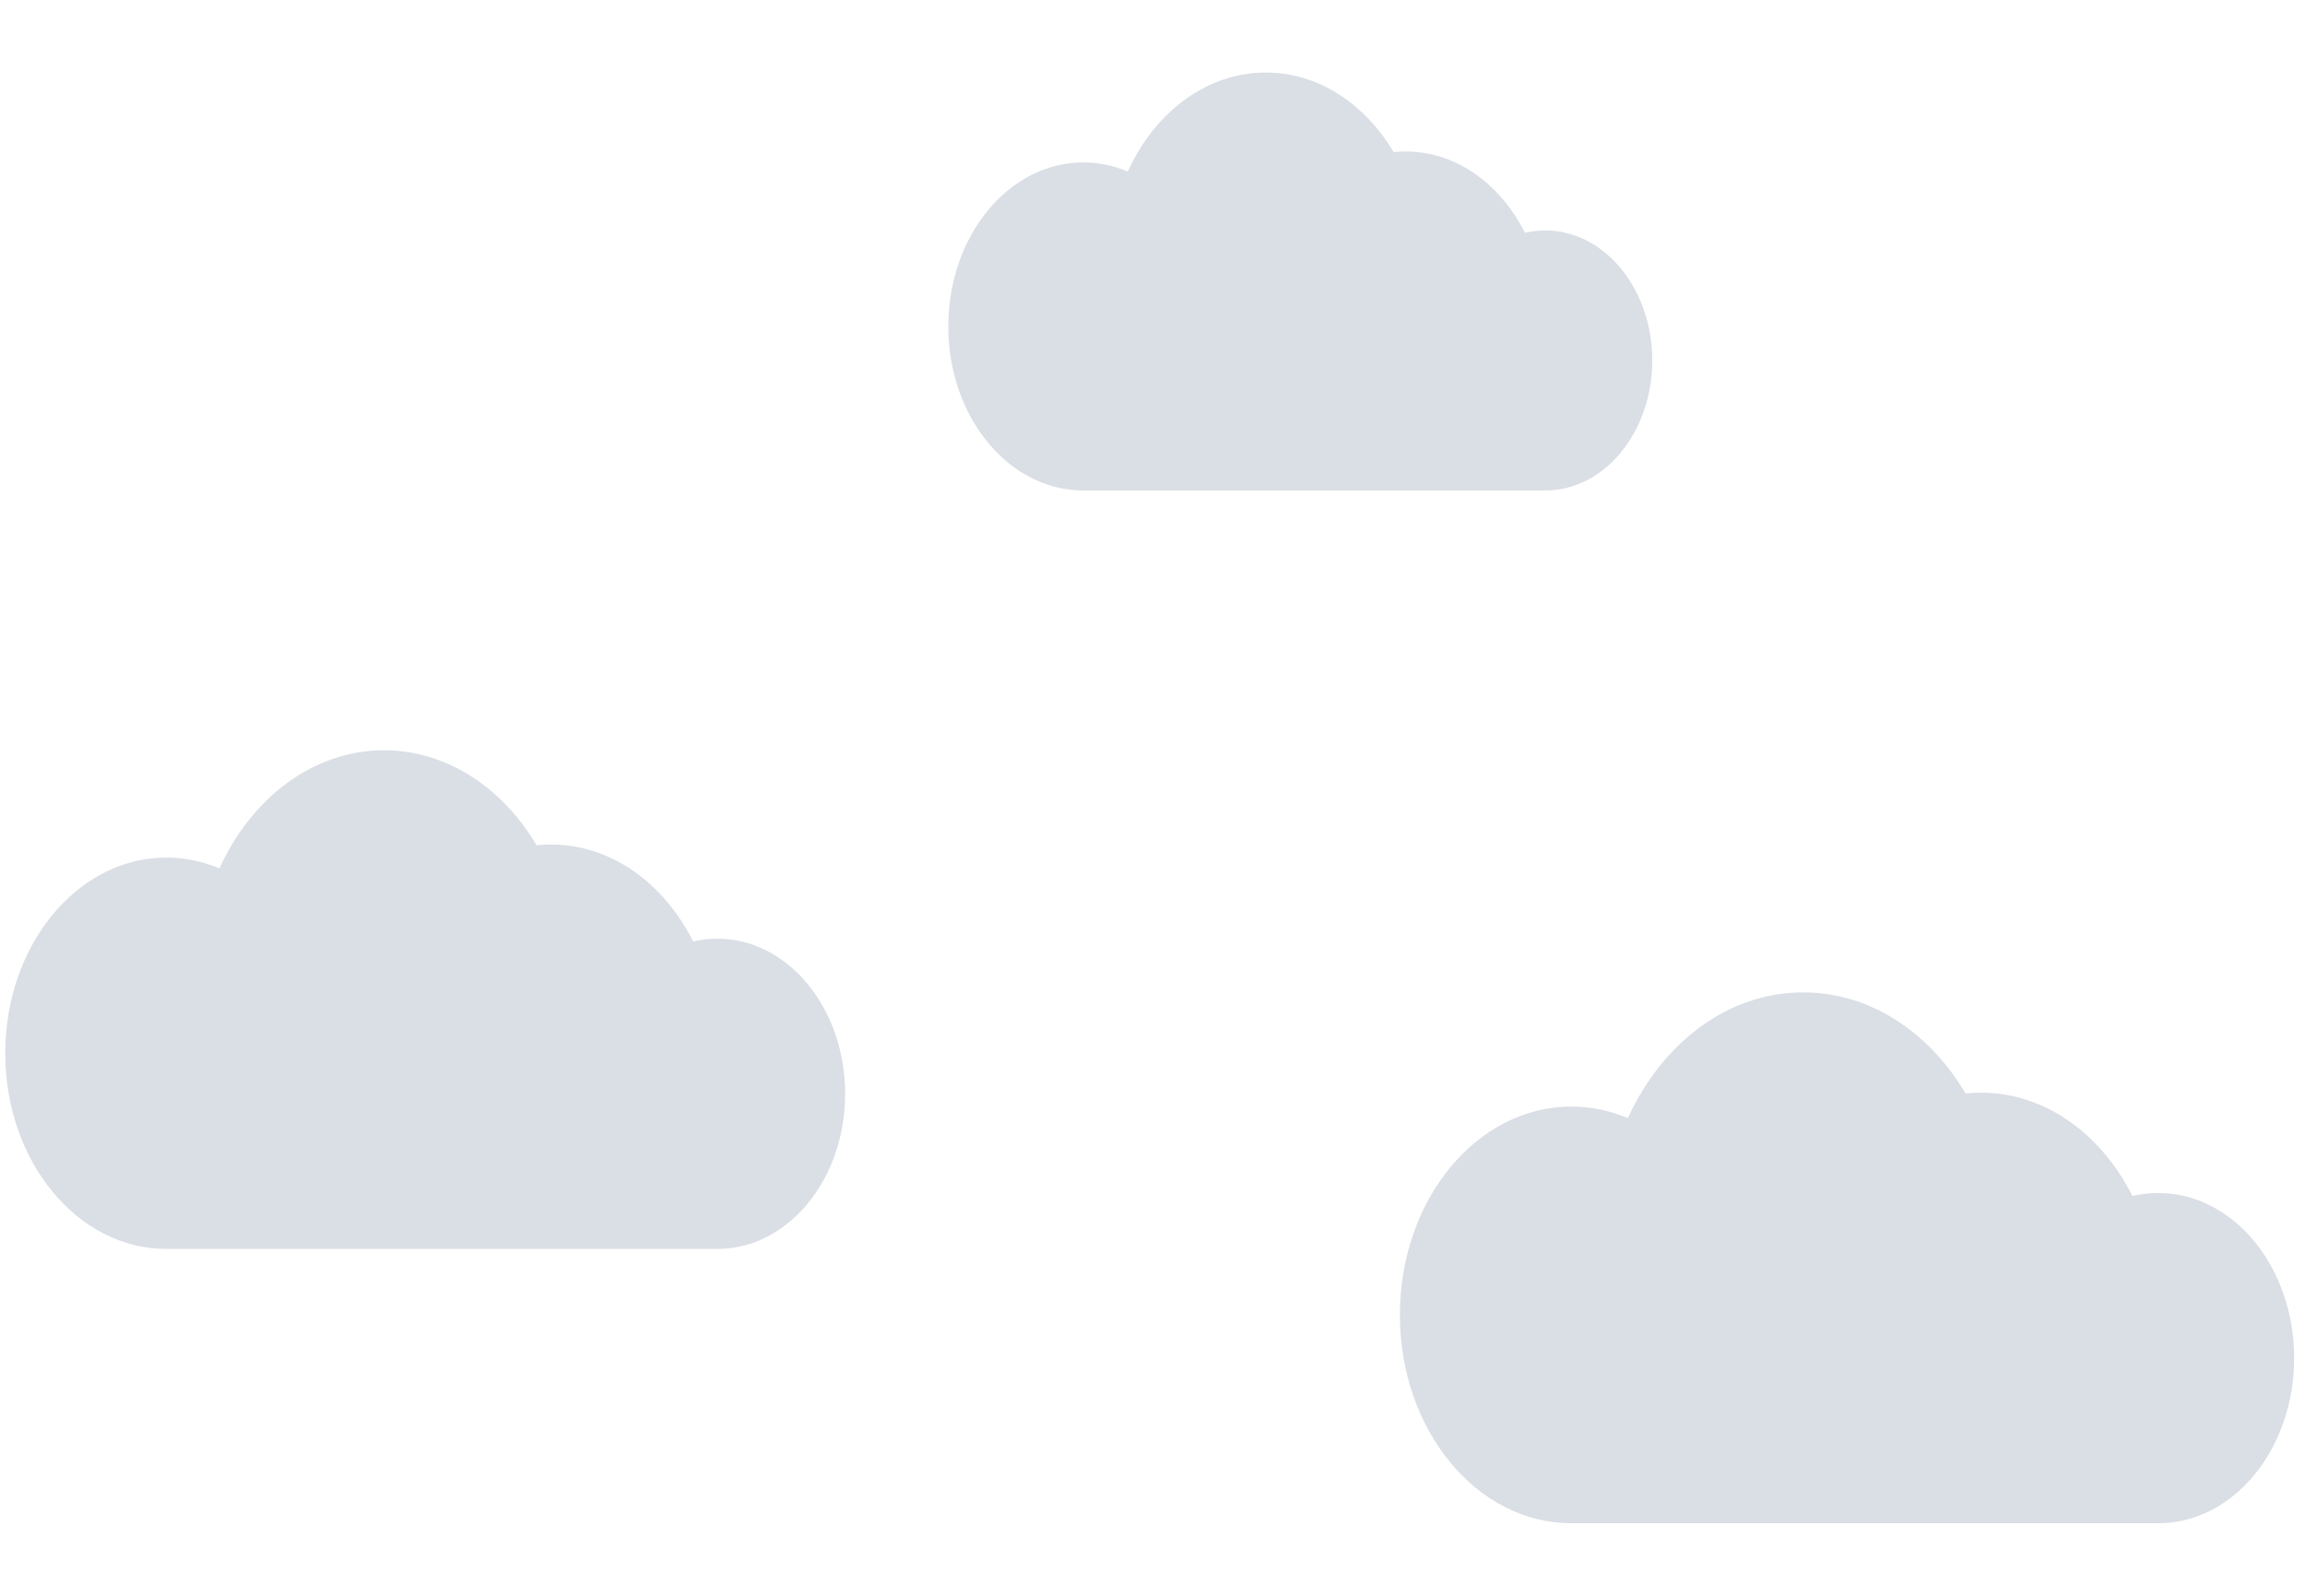 <svg width="130" height="90" viewBox="0 0 143 90" fill="none" xmlns="http://www.w3.org/2000/svg">
<g id="Vector">
<path d="M78.528 0C81.794 0 84.686 1.947 86.46 4.938C86.708 4.912 86.959 4.899 87.213 4.899C90.343 4.899 93.085 6.918 94.605 9.943C95.013 9.848 95.435 9.798 95.867 9.798C99.533 9.798 102.504 13.409 102.504 17.863C102.504 22.316 99.533 25.927 95.867 25.927L67.206 25.927C62.581 25.927 58.831 21.372 58.831 15.752C58.831 10.133 62.581 5.577 67.206 5.577C68.174 5.577 69.103 5.777 69.967 6.143C71.631 2.481 74.841 0 78.528 0Z" fill="#DADEE5"/>
<path d="M44.465 72.98H34.221L34.187 72.981L34.153 72.98H10.386L10.317 72.981C4.799 72.981 0.326 67.546 0.326 60.841C0.326 54.137 4.799 48.702 10.317 48.702C11.472 48.702 12.58 48.94 13.612 49.377C15.597 45.008 19.426 42.048 23.825 42.048C27.722 42.048 31.172 44.371 33.288 47.939C33.584 47.908 33.884 47.893 34.187 47.893C37.922 47.893 41.193 50.302 43.006 53.911C43.493 53.797 43.997 53.737 44.511 53.737C48.885 53.737 52.431 58.045 52.431 63.359C52.431 68.673 48.885 72.981 44.511 72.981C44.496 72.981 44.48 72.981 44.465 72.98Z" fill="#DADEE5"/>
<path d="M133.844 90H122.936L122.901 90L122.865 90H97.559L97.487 90C91.611 90 86.848 84.213 86.848 77.075C86.848 69.937 91.611 64.15 97.487 64.15C98.716 64.15 99.896 64.403 100.994 64.869C103.107 60.216 107.185 57.065 111.868 57.065C116.017 57.065 119.691 59.538 121.944 63.338C122.26 63.305 122.579 63.288 122.901 63.288C126.877 63.288 130.361 65.853 132.291 69.696C132.81 69.575 133.346 69.511 133.894 69.511C138.551 69.511 142.326 74.098 142.326 79.756C142.326 85.413 138.551 90 133.894 90C133.877 90 133.861 90 133.844 90Z" fill="#DADEE5"/>
</g>
</svg>

